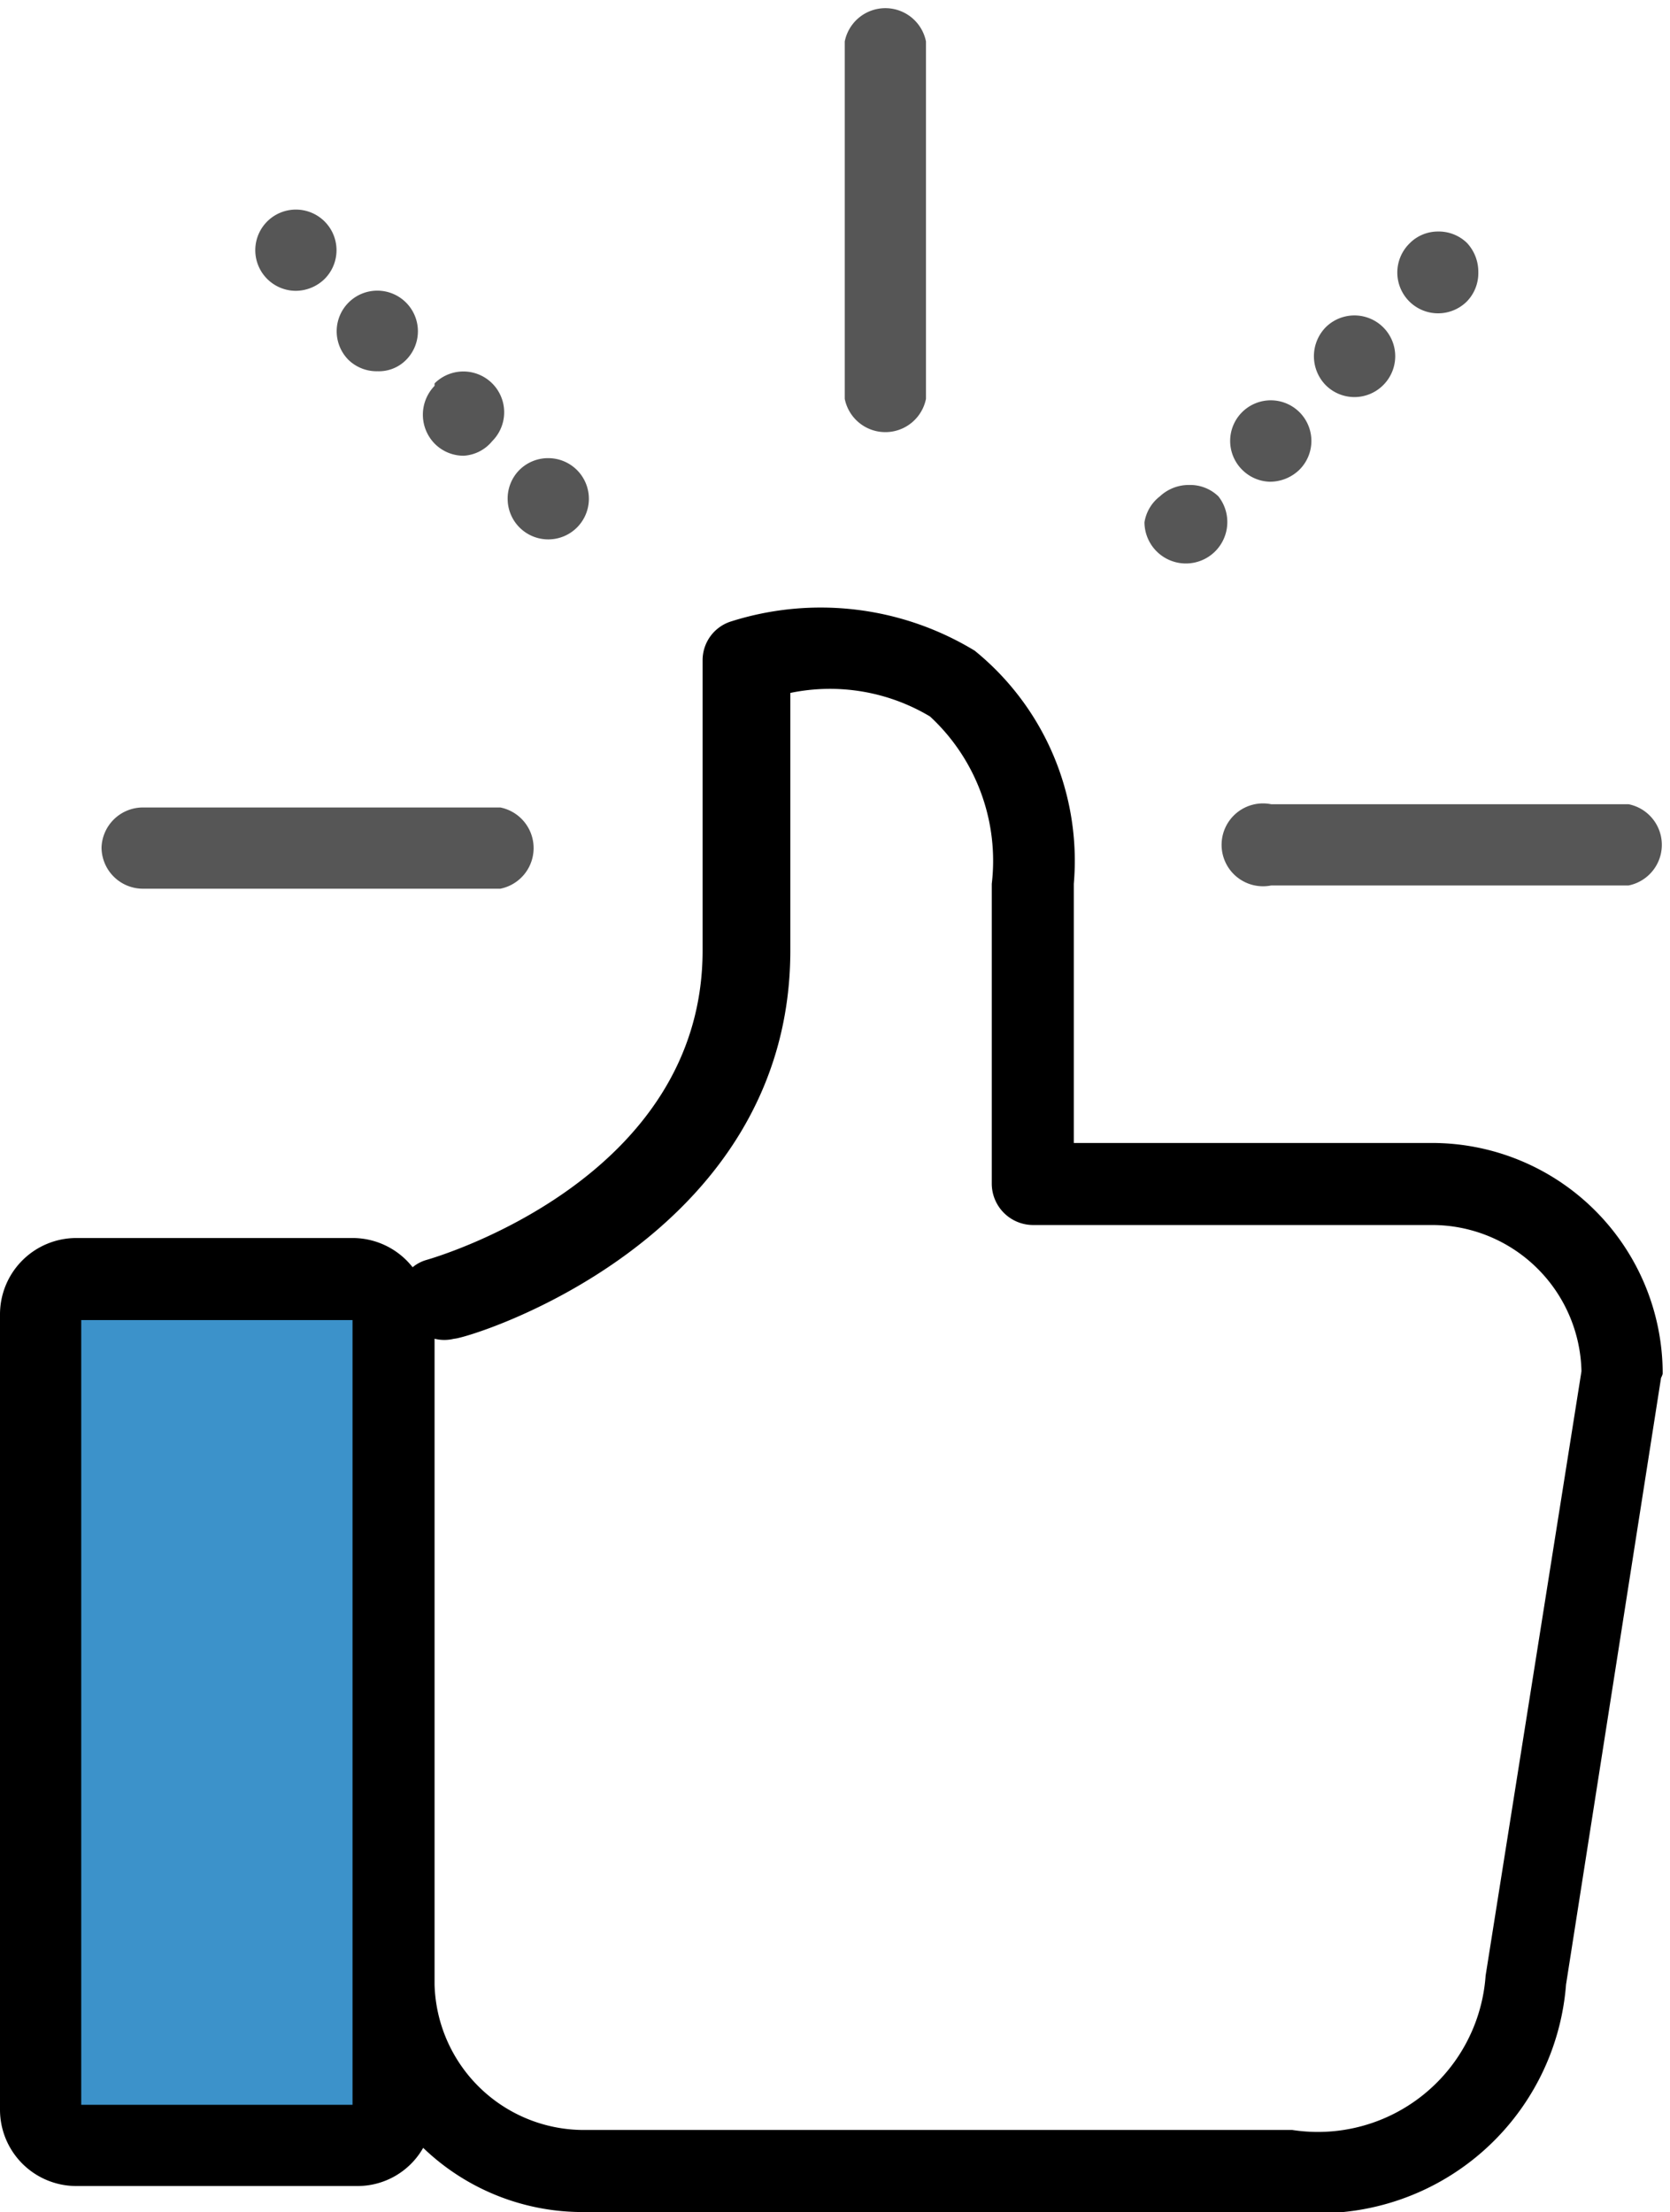 <svg id="Layer_1" data-name="Layer 1" xmlns="http://www.w3.org/2000/svg" width="20.56" height="27.23" viewBox="0 0 20.56 27.23"><title>fb-like</title><path id="_Path_" data-name="&lt;Path&gt;" d="M9.63,28H5.72a.22.22,0,0,1-.22-.22V17.53a.22.22,0,0,1,.22-.22h3.9a.22.22,0,0,1,.22.22V27.76A.22.22,0,0,1,9.63,28Z" transform="translate(-5 -1.57)" style="fill:#3c92ca"/><path d="M15.4,2.08v4.4a.51.51,0,0,0,1,0V2.08a.51.51,0,0,0-1,0Z" transform="translate(-5 -1.57)" style="fill:#565656"/><path d="M25.05,11.47h-4.4a.51.51,0,1,0,0,1h4.4a.51.51,0,0,0,0-1Z" transform="translate(-5 -1.57)" style="fill:#565656"/><path d="M6.25,12a.51.51,0,0,0,.51.51h4.4a.51.51,0,0,0,0-1H6.76A.51.51,0,0,0,6.25,12Z" transform="translate(-5 -1.57)" style="fill:#565656"/><path d="M9,5a.5.5,0,1,0-.36.15A.51.51,0,0,0,9,5Z" transform="translate(-5 -1.57)" style="fill:#565656"/><path d="M10.35,6.32a.51.51,0,0,0,0,.71.5.5,0,0,0,.36.15A.49.49,0,0,0,11.06,7a.5.5,0,0,0-.71-.71Z" transform="translate(-5 -1.57)" style="fill:#565656"/><path d="M10,6a.5.5,0,1,0-.71,0,.5.5,0,0,0,.36.14A.47.47,0,0,0,10,6Z" transform="translate(-5 -1.57)" style="fill:#565656"/><path d="M11.39,7.36a.5.5,0,0,0-.14.36.5.5,0,1,0,.51-.51A.5.5,0,0,0,11.39,7.36Z" transform="translate(-5 -1.57)" style="fill:#565656"/><path d="M22.35,4.57a.5.5,0,1,0,.71.71.5.5,0,0,0,.14-.36.52.52,0,0,0-.14-.36.5.5,0,0,0-.36-.14A.49.49,0,0,0,22.35,4.57Z" transform="translate(-5 -1.57)" style="fill:#565656"/><path d="M20.63,7.5A.52.52,0,0,0,21,7.35a.5.5,0,1,0-.71,0A.5.5,0,0,0,20.63,7.5Z" transform="translate(-5 -1.57)" style="fill:#565656"/><path d="M21.32,5.6a.51.51,0,0,0,0,.71.5.5,0,0,0,.71,0,.5.5,0,1,0-.71-.71Z" transform="translate(-5 -1.57)" style="fill:#565656"/><path d="M19.09,8A.51.51,0,1,0,20,7.68a.5.5,0,0,0-.36-.14.52.52,0,0,0-.36.14A.5.5,0,0,0,19.09,8Z" transform="translate(-5 -1.57)" style="fill:#565656"/><path d="M25.47,18.48a2.84,2.84,0,0,0-2.84-2.84H18.22V12.45A3.33,3.33,0,0,0,17,9.58a3.65,3.65,0,0,0-3-.36.5.5,0,0,0-.35.48v3.57c0,2.81-3.26,3.77-3.4,3.81a.46.46,0,0,0-.17.09.94.94,0,0,0-.73-.36H5.94a.94.94,0,0,0-.94.94v9.79a.94.94,0,0,0,.94.94H9.4a.93.93,0,0,0,.81-.47,2.83,2.83,0,0,0,2,.79h8.73A3.05,3.05,0,0,0,24.28,26l1.17-7.47A.18.18,0,0,0,25.47,18.48Zm-16.13,9H6V17.82H9.34v9.65Zm13.95-1.59v0a2.07,2.07,0,0,1-2.38,1.9H12.18A1.84,1.84,0,0,1,10.35,26V18.05a.5.5,0,0,0,.24,0c.17,0,4.14-1.2,4.14-4.78V10.1a2.4,2.4,0,0,1,1.72.29,2.42,2.42,0,0,1,.76,2.06v3.69a.51.51,0,0,0,.51.51h4.92a1.84,1.84,0,0,1,1.83,1.8Z" transform="translate(-5 -1.57)"/></svg>